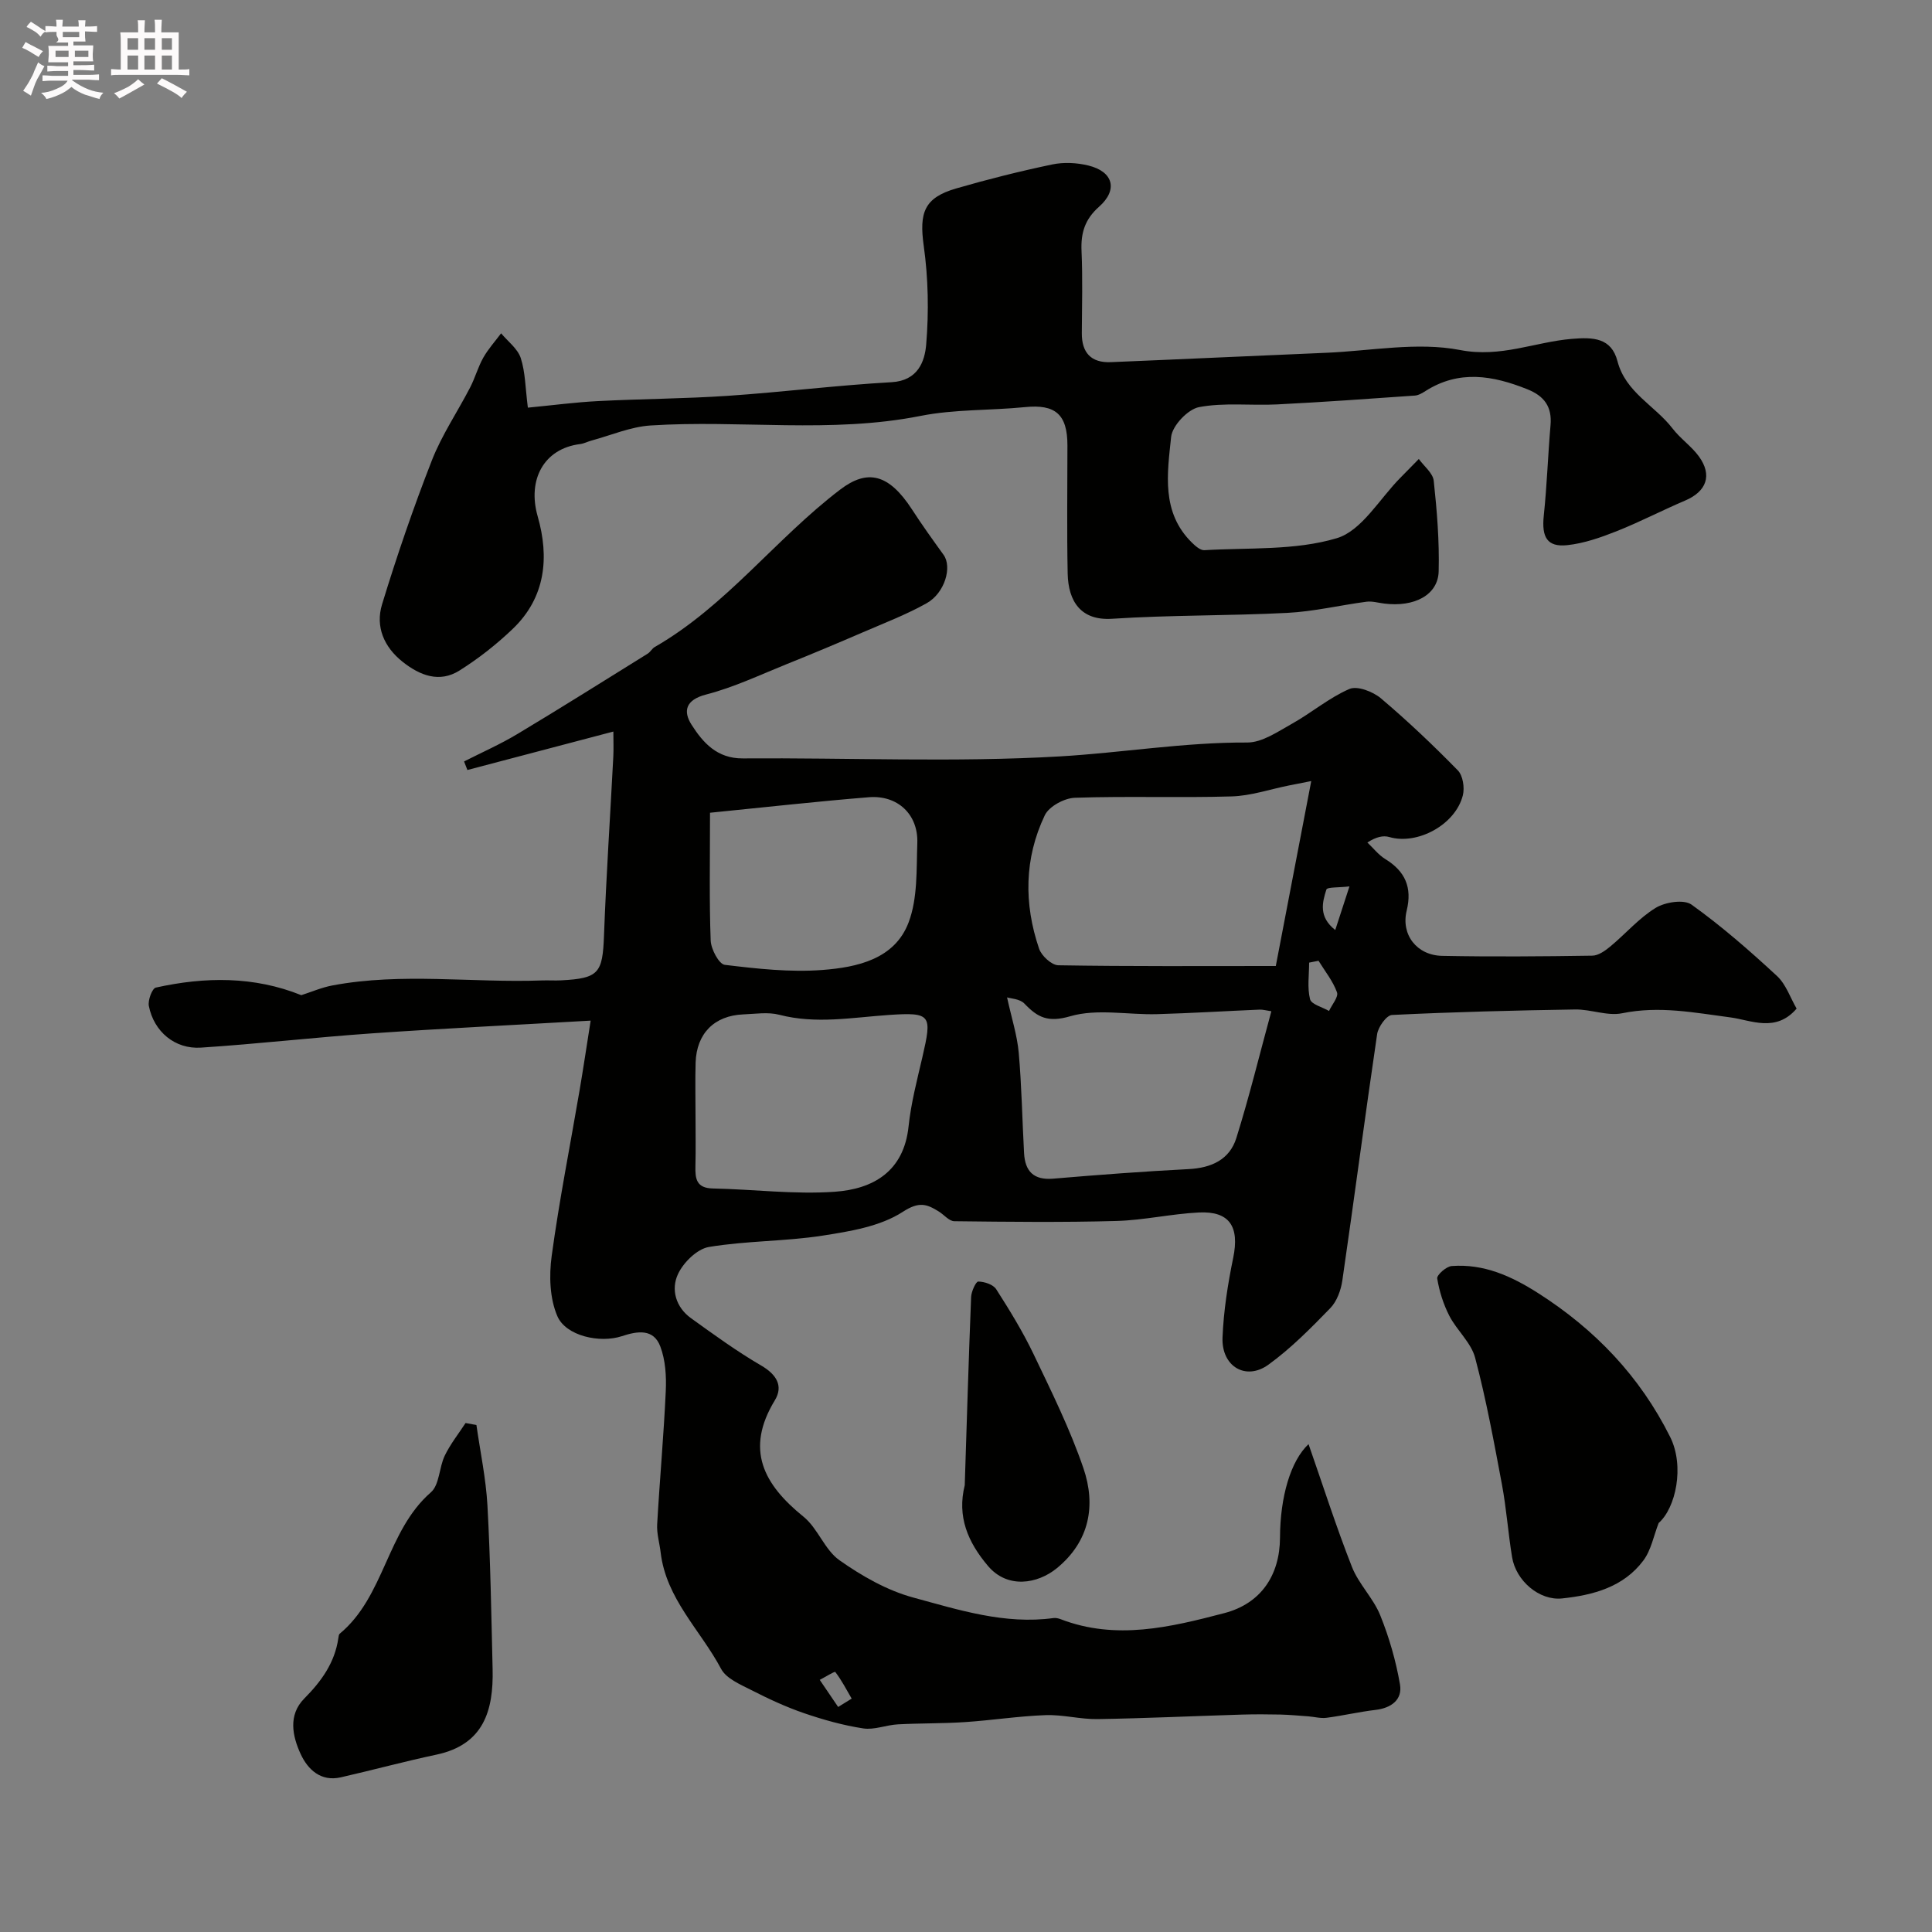 <svg enable-background="new 0 0 400 400" viewBox="0 0 400 400" xmlns="http://www.w3.org/2000/svg"><rect x="0" y="0" width="400" height="400" fill="#808080" stroke="none"/><path d="m6.8 9.5c.6.3 1.3.7 2.1 1.1-.4.4-.7.8-.9 1.2-.7-.4-1.3-.8-1.8-1.1s-1.1-.6-1.6-.8c.2-.4.5-.8.7-1.2.4.2.8.5 1.5.8zm.9 6.9c-.3.6-.5 1.1-.7 1.7s-.4 1.1-.6 1.7c-.6-.4-1.1-.7-1.6-1 .7-1 1.2-1.8 1.5-2.4.3-.5.6-1.1.8-1.7.3-.6.5-1.2.8-1.8.3.3.8.6 1.3.8-.7 1.3-1.2 2.2-1.5 2.7zm.1-11c.4.3 1 .7 1.7 1.1-.5.2-.8.6-1.1 1.1-.5-.6-1-1-1.4-1.2s-.9-.6-1.5-.8c.2-.4.5-.7.9-1.1.5.3.9.6 1.4.9zm10.5 13.1c1 .4 2 .6 3.1.7-.4.4-.7.8-.8 1.3-.9-.2-1.9-.6-3-.9-1-.4-2-.9-2.8-1.6-.5.4-1.1.9-1.9 1.3s-1.9.9-3.3 1.2c-.1-.3-.5-.8-1.1-1.3 1 0 2.1-.3 3.2-.8 1.2-.5 1.9-1 2.3-1.7h-3.2c-.4 0-1 0-2 .1v-1.2c1 0 1.7.1 2 .1h3.3v-1h-2.3c-.2 0-.9 0-2 .1v-1.2c1.2 0 1.9.1 2 .1h2.3v-.8h-4.1c0-.7.1-1.2.1-1.6 0-.5 0-1.1-.1-1.8h4.1v-.7h-2.5c1-.6.1-1.1.1-1.6v-.6h-.5c-.4 0-1 0-1.8.1v-1.3c1.2 0 1.9.1 2.1.1h.2c0-.3 0-.8-.1-1.4h1.4c0 .6-.1 1-.1 1.4h3.4c0-.4 0-.8-.1-1.3h1.5c0 .4-.1.9-.1 1.3.7 0 1.5 0 2.5-.1v1.2c-1 0-1.8-.1-2.5-.1v.6c0 .3 0 .8.1 1.5h-2.5v.8h4.1c0 .7-.1 1.3-.1 1.8s0 1 .1 1.5h-4.1v.8h1.4c.8 0 1.8 0 2.9-.1v1.2c-1 0-1.9-.1-2.8-.1h-1.5v1h3.2c.3 0 1 0 2.1-.1v1.2c-1.1 0-1.8-.1-2.1-.1h-3.4l-.1.1c1.4 1 2.4 1.5 3.4 1.9zm-4.1-6.7v-1.3h-2.7v1.3zm2.2-4.1v-1.1h-3.4v1.1zm1.9 4.1v-1.3h-2.8v1.3z" fill="#fcfafa"/><path d="m37 6.7v2.3 5.4c1 0 1.8 0 2.2-.1v1.3c-.6 0-1.5-.1-2.5-.1h-11.9c-.7 0-1.3 0-1.8.1v-1.3c.5 0 1.1.1 2 .1v-5.2c0-1 0-1.8-.1-2.5h3.7c0-1.3 0-2.1-.1-2.5h1.5c0 .4-.1 1.3-.1 2.5h2.2c0-1.2 0-2.1-.1-2.6h1.5c0 .4-.1 1.3-.1 2.6zm-12.3 13.7c-.3-.4-.7-.8-1.1-1.1 1.1-.4 2.1-.9 2.9-1.3.8-.5 1.5-1 2.1-1.6.4.4.9.8 1.3 1.1-2.5 1.4-4.2 2.4-5.2 2.9zm3.9-10.1v-2.4h-2.2v2.4zm0 4.1v-2.9h-2.2v2.9zm3.5-4.1v-2.4h-2.2v2.4zm0 4.1v-2.9h-2.2v2.9zm.4 2.9 1-1.1c.6.3 1.4.7 2.5 1.3s2 1.1 2.7 1.5c-.4.4-.8.8-1.1 1.3-.8-.8-2.5-1.7-5.1-3zm3.1-7v-2.4h-2.1v2.4zm0 4.1v-2.9h-2.1v2.9z" fill="#fcfafa"/><g fill="#010100"><path d="m270.92 298.99c3.01 8.62 5.72 17.13 8.99 25.43 1.4 3.55 4.42 6.46 5.85 10 1.85 4.58 3.25 9.44 4.09 14.31.55 3.17-1.8 4.91-5.08 5.29-3.39.4-6.73 1.19-10.12 1.63-1.22.16-2.51-.2-3.77-.3-1.93-.14-3.87-.32-5.8-.37-2.67-.06-5.34-.07-8.01.01-9.93.3-19.87.77-29.8.93-3.6.06-7.21-.95-10.8-.82-5.56.2-11.09 1.07-16.65 1.44-4.64.31-9.31.22-13.95.47-2.4.13-4.86 1.19-7.14.84-4.14-.63-8.24-1.78-12.22-3.14-3.76-1.29-7.4-2.98-10.94-4.79-2.29-1.17-5.21-2.38-6.28-4.41-4.25-7.99-11.39-14.51-12.51-24.1-.23-1.94-.83-3.89-.72-5.81.52-9.2 1.36-18.38 1.78-27.59.14-3.07-.06-6.39-1.12-9.21-1.4-3.76-4.73-3.23-7.97-2.16-4.54 1.5-11.57-.03-13.35-4.13-1.59-3.67-1.74-8.4-1.18-12.48 1.56-11.47 3.82-22.83 5.77-34.25.76-4.47 1.43-8.96 2.3-14.47-15.64.9-30.49 1.61-45.32 2.64-11.8.82-23.57 2.18-35.37 2.95-5.4.35-9.73-3.32-10.78-8.61-.24-1.18.68-3.65 1.44-3.82 10.22-2.27 20.37-2.36 30.12 1.57 2.05-.65 4.21-1.6 6.47-2.02 14.38-2.7 28.9-.5 43.34-1.03 1.33-.05 2.67.05 4-.02 7.8-.41 8.57-1.5 8.86-9.26.46-12.37 1.29-24.72 1.93-37.09.08-1.59.01-3.18.01-5.16-10.57 2.78-20.39 5.37-30.22 7.96-.23-.59-.46-1.18-.69-1.77 3.69-1.88 7.5-3.55 11.04-5.68 9.06-5.43 18-11.06 26.98-16.64.55-.34.89-1.04 1.45-1.37 14.8-8.5 25.01-22.4 38.39-32.59 5.63-4.29 10.05-3.34 14.89 4.12 2.07 3.2 4.3 6.3 6.53 9.39 1.8 2.5.27 7.9-3.52 10.02-4.22 2.36-8.8 4.11-13.26 6.04-5.19 2.24-10.39 4.43-15.63 6.53-5.54 2.23-11.01 4.84-16.75 6.32-4.31 1.11-4.79 3.49-3.02 6.26 2.36 3.7 5.27 7.01 10.61 6.97 21.85-.16 43.76.85 65.54-.41 12.94-.75 25.81-2.94 38.89-2.88 3.11.01 6.36-2.27 9.31-3.91 4.04-2.26 7.66-5.37 11.86-7.18 1.63-.7 4.86.55 6.5 1.93 5.56 4.7 10.85 9.73 15.94 14.93 1.05 1.07 1.43 3.57 1.04 5.15-1.52 6.11-9.43 10.35-15.23 8.65-1.25-.37-2.7-.05-4.54 1.13 1.23 1.16 2.3 2.57 3.71 3.43 4.12 2.53 5.6 5.87 4.43 10.67-1.22 4.97 2.08 9.27 7.36 9.37 10.36.2 20.72.12 31.08-.04 1.26-.02 2.67-1.03 3.73-1.91 3.17-2.63 5.93-5.88 9.39-7.99 1.97-1.2 5.83-1.8 7.41-.67 6.23 4.46 12.05 9.55 17.69 14.77 1.88 1.74 2.78 4.55 4.07 6.76-4.31 5.03-9.44 2.39-13.66 1.83-7.51-.99-14.78-2.44-22.44-.87-3.07.63-6.5-.83-9.76-.78-12.65.2-25.29.52-37.92 1.14-1.12.05-2.85 2.47-3.07 3.97-2.51 16.98-4.73 34-7.2 50.98-.29 2.02-1.13 4.34-2.5 5.75-4.02 4.14-8.14 8.32-12.79 11.69-4.68 3.4-9.75.39-9.52-5.59.22-5.53 1.09-11.08 2.21-16.51 1.33-6.44-.72-9.71-7.1-9.4-5.71.28-11.38 1.6-17.08 1.76-11.18.31-22.37.18-33.56.05-1.08-.01-2.12-1.34-3.21-2.01-2.5-1.55-4.07-2.13-7.46.07-4.67 3.03-10.92 4.04-16.64 4.93-7.77 1.2-15.75 1.05-23.49 2.34-2.45.41-5.3 3.21-6.42 5.64-1.48 3.17-.44 6.85 2.71 9.11 4.74 3.41 9.48 6.86 14.51 9.79 3.2 1.86 4.64 4.25 2.84 7.21-6.21 10.21-2.32 17.42 5.94 24.1 2.97 2.4 4.37 6.85 7.44 9.01 4.64 3.27 9.87 6.26 15.3 7.73 9.43 2.56 18.95 5.62 29.02 4.24.47-.06 1.01.06 1.46.23 11.47 4.42 22.76 1.66 33.9-1.25 7.61-1.99 11.49-7.86 11.53-15.62.03-8.46 2.2-15.9 5.91-19.37zm.56-137.28c-2.22.44-3.44.67-4.65.92-3.95.79-7.89 2.15-11.86 2.26-10.8.32-21.63-.09-32.43.28-2.18.07-5.36 1.79-6.23 3.63-4.25 8.91-4.35 18.31-1.18 27.61.5 1.48 2.59 3.41 3.98 3.44 14.85.25 29.7.15 45.03.15 2.32-12.12 4.75-24.81 7.34-38.29zm-127.48 69.26c0 3.5.07 7-.02 10.49-.07 2.61.22 4.53 3.6 4.6 8.42.17 16.89 1.27 25.25.68 7.92-.56 14.3-4.17 15.28-13.54.51-4.83 1.76-9.59 2.86-14.33 2.01-8.73 1.9-9.34-6.98-8.73-7.58.52-15.04 1.93-22.64-.04-2.34-.61-4.98-.18-7.47-.08-5.98.25-9.66 3.94-9.86 9.96-.11 3.66-.02 7.33-.02 10.99zm64.5-24.47c.94 4.3 2.1 7.86 2.42 11.49.61 6.89.72 13.82 1.1 20.73.2 3.76 1.96 5.65 6.02 5.31 9.34-.79 18.69-1.5 28.05-1.98 4.7-.24 8.48-1.95 9.88-6.43 2.69-8.59 4.82-17.35 7.25-26.25-1.12-.17-1.76-.36-2.39-.34-7.1.3-14.2.74-21.3.94-6.01.16-12.38-1.18-17.93.43-4.62 1.34-6.74.28-9.5-2.61-.96-1.01-2.92-1.06-3.6-1.29zm-61.5-38.23c0 9.98-.17 18.23.14 26.46.07 1.79 1.72 4.89 2.92 5.03 6.7.81 13.53 1.57 20.22 1.06 7.17-.55 14.96-2.22 17.84-9.85 1.89-5 1.61-10.93 1.8-16.45.2-5.92-4.1-9.95-10.05-9.46-10.57.85-21.12 2.04-32.87 3.21zm125.99 30.65c-.65.13-1.3.26-1.95.38 0 2.54-.41 5.18.19 7.57.27 1.08 2.56 1.64 3.93 2.44.6-1.31 2-2.9 1.65-3.86-.84-2.33-2.49-4.37-3.82-6.53zm6.4-15.4c-2.22.27-4.61.11-4.78.66-.85 2.67-1.64 5.64 1.84 8.37.95-2.91 1.72-5.29 2.94-9.03zm-105.86 169.89c.93-.58 1.86-1.15 2.8-1.73-1.09-1.87-2.08-3.81-3.39-5.51-.14-.18-2.1 1.05-3.22 1.63 1.27 1.87 2.54 3.74 3.81 5.61z"/><path d="m109.29 84.4c5.09-.49 9.81-1.12 14.54-1.36 8.96-.46 17.94-.49 26.88-1.09 11.31-.77 22.57-2.18 33.88-2.82 5.43-.31 6.88-4.26 7.17-7.84.56-6.74.43-13.68-.51-20.38-.96-6.88.06-9.97 6.74-11.9 6.55-1.9 13.18-3.56 19.85-4.96 2.39-.5 5.11-.37 7.5.22 5.16 1.26 6.18 5.03 2.19 8.55-2.93 2.59-3.78 5.43-3.61 9.16.25 5.65.09 11.33.06 16.99-.03 4.06 1.93 6.18 6 6.01 14.87-.61 29.74-1.32 44.61-1.94 9.26-.39 18.84-2.29 27.71-.57 8.43 1.63 15.46-1.67 23.13-2.31 4.38-.37 8.18-.26 9.45 4.62 1.69 6.49 7.75 9.18 11.4 13.93 1.61 2.1 3.92 3.67 5.47 5.8 2.82 3.9 1.56 7.25-2.87 9.13-4.77 2.03-9.38 4.44-14.2 6.35-3.28 1.3-6.73 2.51-10.2 2.88-4.17.44-5.32-1.66-4.86-6.09.66-6.23.86-12.5 1.4-18.74.34-3.85-1.31-6.06-4.83-7.46-7.1-2.84-14.08-4.05-21.03.36-.68.43-1.47.91-2.23.96-9.51.67-19.02 1.35-28.54 1.83-5.39.27-10.92-.43-16.14.56-2.32.44-5.54 3.85-5.78 6.17-.79 7.56-2.09 15.62 4.31 21.89.71.7 1.74 1.61 2.57 1.56 9.19-.55 18.78.1 27.41-2.48 5.19-1.55 8.86-8.18 13.2-12.54 1.27-1.28 2.53-2.57 3.79-3.86 1.08 1.5 2.92 2.92 3.09 4.52.67 6.22 1.18 12.5 1.02 18.74-.12 4.89-5.02 7.46-11.28 6.67-1.22-.15-2.48-.53-3.66-.38-5.47.72-10.9 2.03-16.39 2.31-12.09.62-24.22.43-36.29 1.22-6.43.42-9.08-3.57-9.19-9.4-.18-8.83-.05-17.66-.05-26.5 0-6.44-2.51-8.56-8.8-7.92-7.2.72-14.57.42-21.61 1.82-18.59 3.69-37.31.78-55.91 1.98-4.13.27-8.17 2.03-12.24 3.13-.78.21-1.53.62-2.33.72-7.51.93-10.96 7.38-8.79 14.96 2.43 8.49 1.65 16.77-5.14 23.28-3.36 3.22-7.1 6.16-11.04 8.64-4.14 2.61-8.18 1.05-11.76-1.78-3.89-3.07-5.69-7.32-4.28-11.91 3.07-10.06 6.49-20.03 10.32-29.83 2.06-5.26 5.31-10.04 7.92-15.09 1.03-1.99 1.62-4.21 2.72-6.16 1.02-1.8 2.44-3.37 3.69-5.04 1.41 1.69 3.43 3.18 4.07 5.13.95 2.94.94 6.17 1.47 10.26z"/><path d="m343.41 315.32c-1.03 2.62-1.55 5.61-3.18 7.78-4.11 5.49-10.38 7.16-16.83 7.84-4.69.49-9.54-3.64-10.34-8.55-.82-5-1.17-10.07-2.1-15.05-1.65-8.78-3.26-17.6-5.55-26.23-.83-3.14-3.78-5.66-5.34-8.68-1.23-2.4-2.08-5.09-2.51-7.74-.11-.72 1.88-2.49 3-2.57 6.63-.5 12.32 2.06 17.85 5.58 11.82 7.53 21.11 17.25 27.38 29.81 3.03 6.07 1.15 14.72-2.38 17.81z"/><path d="m98.64 295.04c.79 5.55 1.97 11.08 2.28 16.65.62 11.28.8 22.58 1.07 33.88.2 8.53-1.8 15.62-11.63 17.71-6.64 1.41-13.19 3.19-19.81 4.7-4.15.94-6.82-1.64-8.29-4.8-1.73-3.73-2.64-8.1.73-11.51 3.55-3.58 6.32-7.41 7.06-12.5.05-.32.08-.75.29-.93 9.33-7.75 9.7-21.28 18.87-29.27 1.79-1.56 1.69-5.15 2.88-7.61 1.15-2.38 2.84-4.5 4.3-6.74.74.15 1.49.29 2.25.42z"/><path d="m199.74 307.5c.42-12.99.8-25.99 1.32-38.98.05-1.14.99-3.2 1.48-3.19 1.28.02 3.09.61 3.72 1.6 2.79 4.36 5.51 8.79 7.74 13.45 3.7 7.74 7.54 15.49 10.31 23.59 2.63 7.7 1.29 15.14-5.49 20.7-4.02 3.29-10.24 4.31-14.27-.46-4.2-4.96-6.42-10.24-4.81-16.71z"/></g></svg>